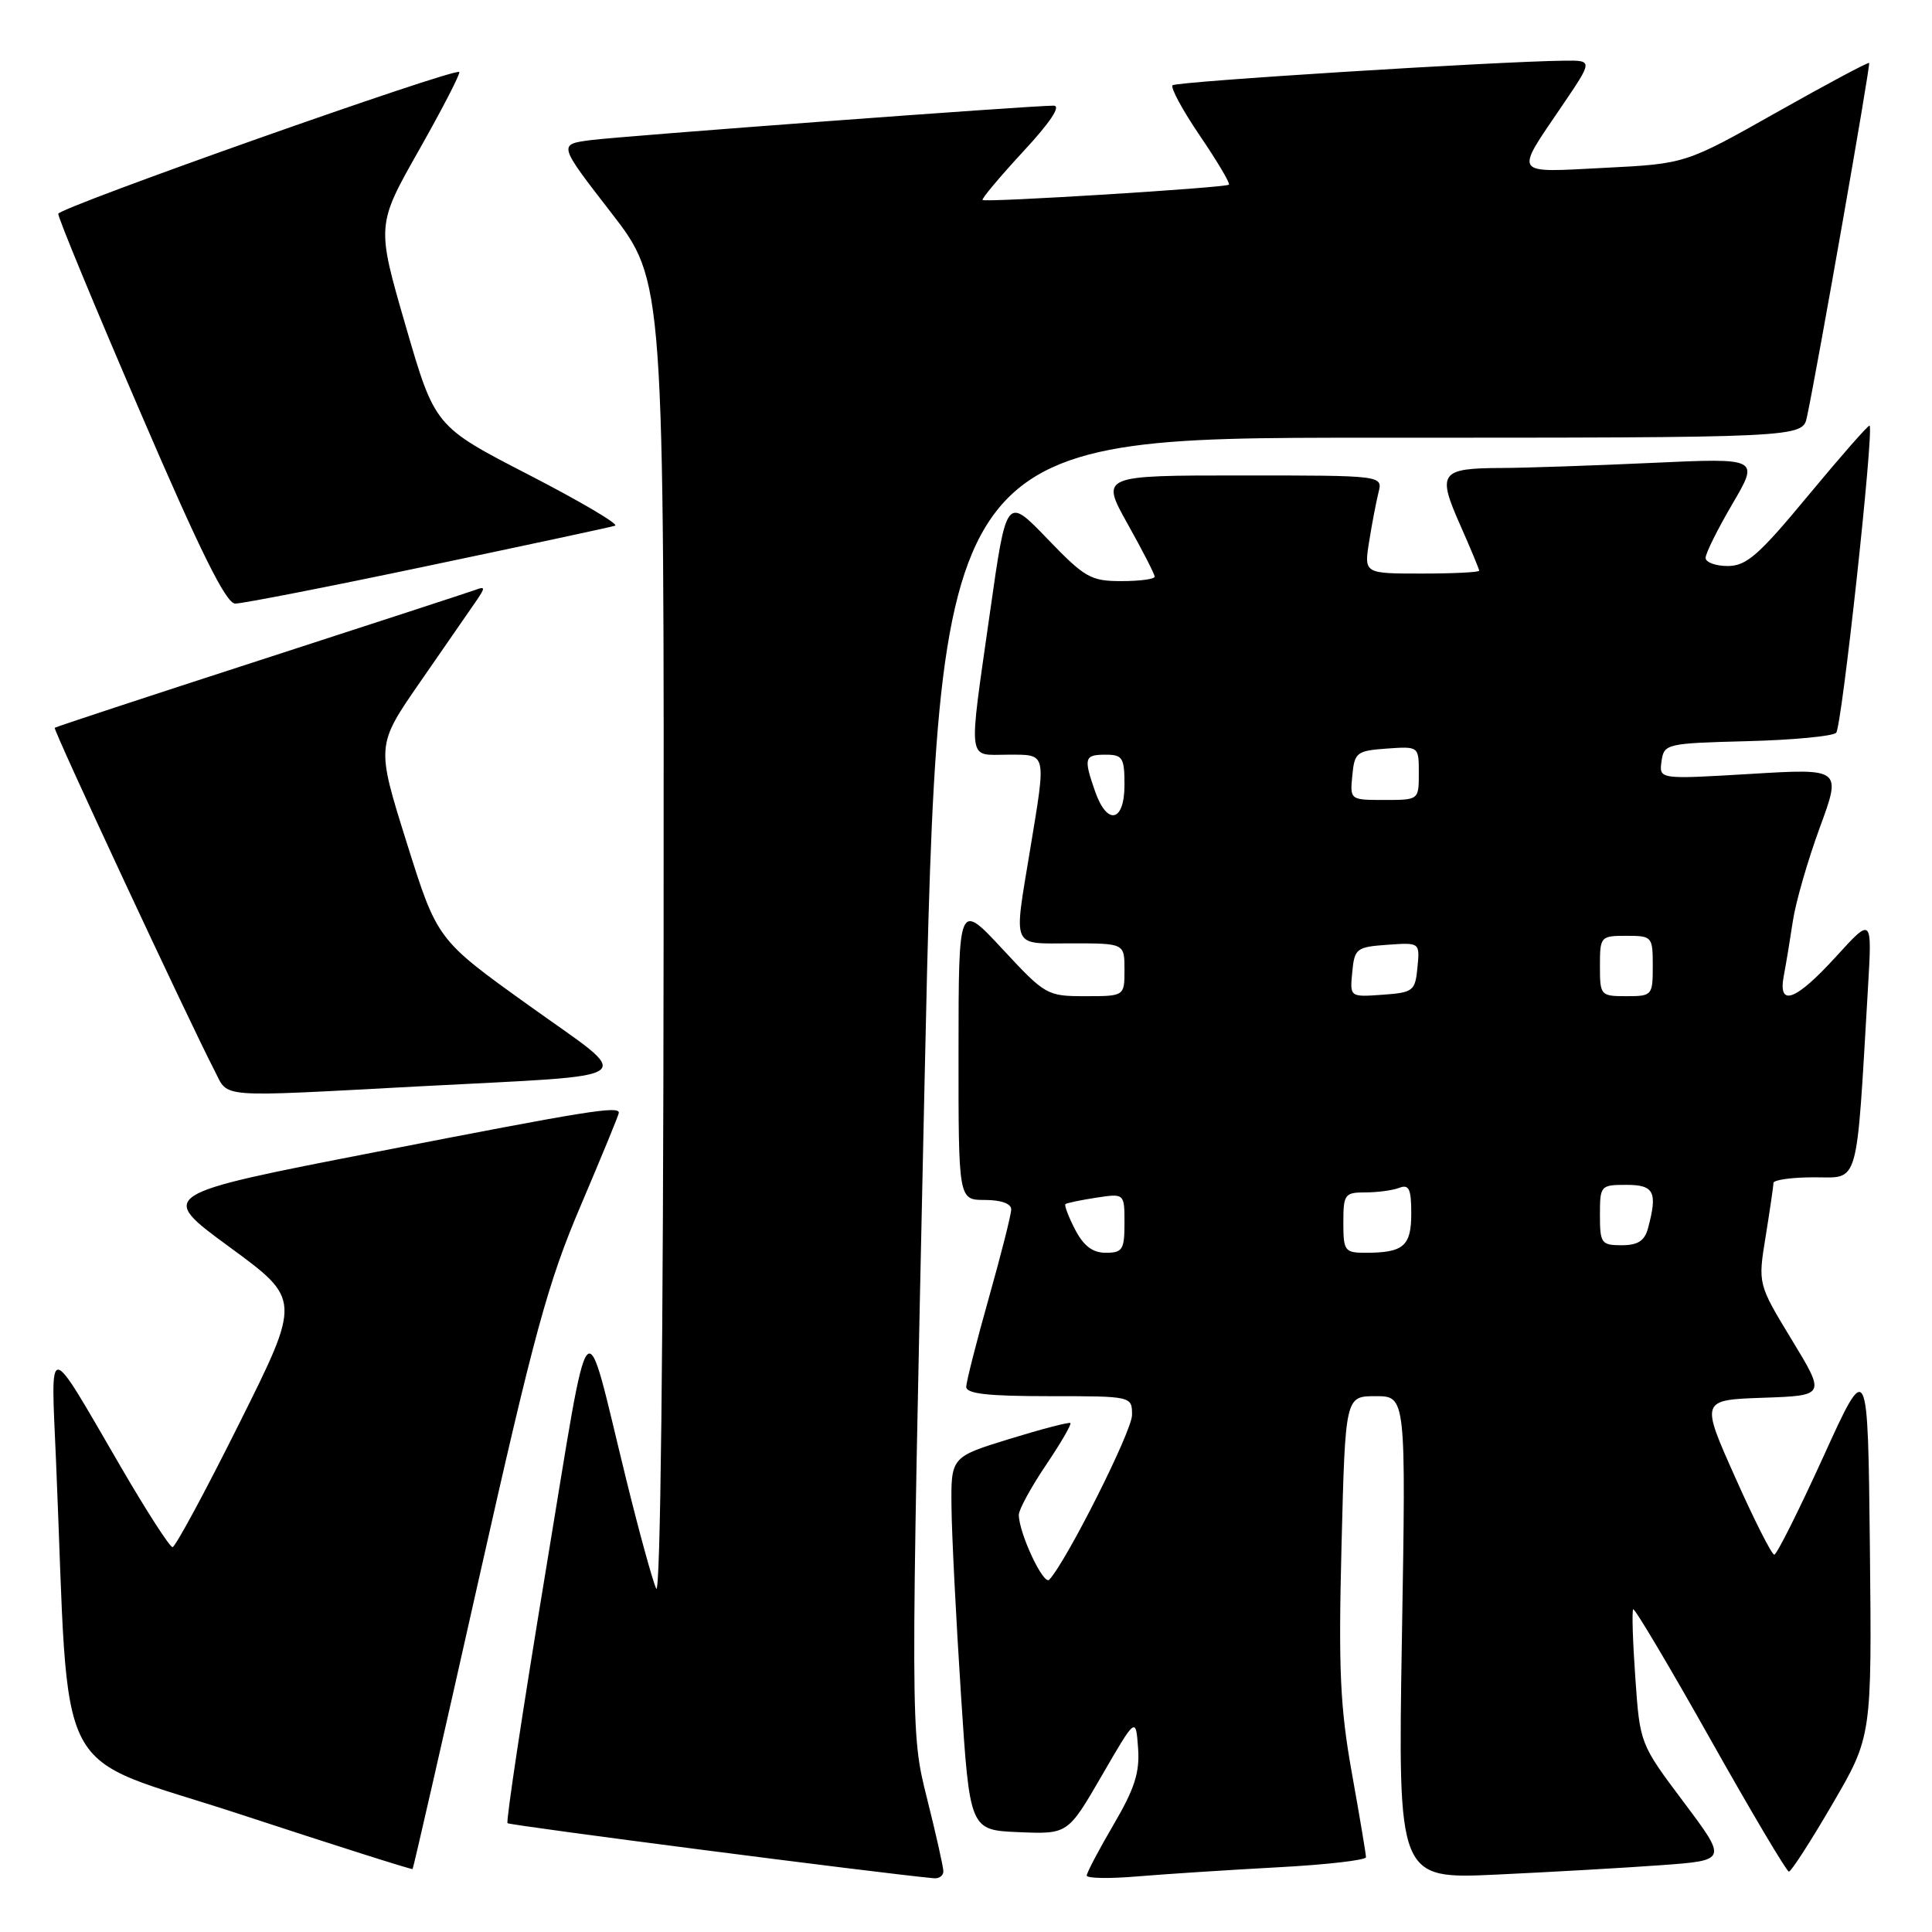 <?xml version="1.0" encoding="UTF-8" standalone="no"?>
<!DOCTYPE svg PUBLIC "-//W3C//DTD SVG 1.1//EN" "http://www.w3.org/Graphics/SVG/1.1/DTD/svg11.dtd" >
<svg xmlns="http://www.w3.org/2000/svg" xmlns:xlink="http://www.w3.org/1999/xlink" version="1.1" viewBox="0 0 256 256">
 <g >
 <path fill="currentColor"
d=" M 125.00 247.96 C 125.00 247.39 124.02 243.02 122.82 238.24 C 120.64 229.54 120.64 229.54 122.50 143.77 C 124.37 58.00 124.37 58.00 181.61 58.00 C 238.84 58.00 238.84 58.00 239.43 55.25 C 240.79 48.91 247.88 8.55 247.67 8.34 C 247.54 8.21 242.02 11.16 235.39 14.90 C 223.34 21.70 223.34 21.70 212.60 22.24 C 200.32 22.87 200.65 23.35 207.01 13.98 C 211.07 8.00 211.07 8.00 207.29 8.04 C 198.32 8.14 155.87 10.80 155.37 11.30 C 155.07 11.60 156.70 14.62 159.00 18.00 C 161.30 21.38 163.03 24.30 162.84 24.47 C 162.40 24.88 130.60 26.85 130.20 26.50 C 130.03 26.35 132.44 23.48 135.55 20.11 C 139.19 16.19 140.64 14.00 139.61 14.00 C 136.47 14.00 82.42 18.03 78.24 18.57 C 73.97 19.13 73.97 19.13 80.99 28.19 C 88.00 37.25 88.00 37.25 87.93 124.88 C 87.89 178.40 87.51 211.72 86.95 210.50 C 86.45 209.40 84.66 202.88 82.97 196.00 C 77.23 172.68 78.41 171.32 72.28 208.34 C 69.29 226.40 67.03 241.36 67.25 241.58 C 67.55 241.88 116.51 248.21 123.75 248.88 C 124.44 248.95 125.00 248.53 125.00 247.96 Z  M 169.25 247.43 C 175.71 247.09 181.00 246.48 181.00 246.09 C 181.00 245.70 180.16 240.69 179.13 234.94 C 177.57 226.23 177.34 221.22 177.76 204.75 C 178.26 185.00 178.26 185.00 182.28 185.00 C 186.30 185.00 186.30 185.00 185.76 217.00 C 185.23 249.00 185.23 249.00 198.36 248.39 C 205.59 248.05 215.41 247.49 220.19 247.14 C 228.88 246.50 228.88 246.50 223.09 238.78 C 217.30 231.06 217.30 231.06 216.69 222.33 C 216.35 217.53 216.22 213.44 216.41 213.25 C 216.60 213.06 221.20 220.80 226.63 230.45 C 232.06 240.10 236.74 248.00 237.04 248.00 C 237.34 248.00 239.94 243.97 242.81 239.04 C 248.03 230.09 248.03 230.09 247.77 205.07 C 247.50 180.06 247.50 180.06 241.60 193.03 C 238.35 200.16 235.43 206.00 235.10 206.00 C 234.76 206.00 232.43 201.39 229.92 195.75 C 225.34 185.50 225.34 185.50 233.63 185.21 C 241.91 184.92 241.91 184.92 237.42 177.53 C 232.93 170.14 232.93 170.14 233.96 163.82 C 234.52 160.34 234.99 157.16 234.99 156.75 C 235.00 156.34 237.43 156.00 240.40 156.00 C 246.42 156.00 245.94 157.69 247.51 131.00 C 248.07 121.50 248.07 121.50 243.29 126.75 C 237.89 132.67 235.55 133.51 236.37 129.25 C 236.66 127.74 237.20 124.47 237.57 122.00 C 237.94 119.53 239.55 113.97 241.13 109.66 C 244.01 101.82 244.01 101.82 231.92 102.55 C 219.83 103.27 219.83 103.27 220.16 100.88 C 220.49 98.56 220.77 98.49 231.49 98.21 C 237.53 98.06 242.85 97.55 243.30 97.10 C 244.05 96.35 248.33 56.99 247.73 56.40 C 247.59 56.26 243.97 60.39 239.67 65.57 C 233.06 73.56 231.42 75.00 228.93 75.00 C 227.32 75.00 226.00 74.51 226.00 73.92 C 226.00 73.32 227.60 70.10 229.56 66.76 C 233.12 60.68 233.12 60.68 218.81 61.34 C 210.94 61.70 202.03 62.00 199.00 62.01 C 190.85 62.04 190.41 62.62 193.44 69.47 C 194.85 72.65 196.00 75.42 196.00 75.62 C 196.00 75.83 192.57 76.00 188.37 76.00 C 180.74 76.00 180.74 76.00 181.42 71.75 C 181.79 69.41 182.35 66.49 182.66 65.25 C 183.22 63.00 183.22 63.00 164.52 63.00 C 145.83 63.00 145.83 63.00 149.41 69.41 C 151.39 72.94 153.00 76.09 153.00 76.41 C 153.00 76.74 151.01 77.00 148.58 77.00 C 144.53 77.00 143.73 76.54 138.77 71.38 C 133.36 65.76 133.36 65.76 131.18 81.13 C 128.29 101.47 128.11 100.00 133.50 100.00 C 138.76 100.00 138.65 99.51 136.51 112.50 C 134.30 125.95 133.89 125.00 142.00 125.00 C 149.00 125.00 149.00 125.00 149.00 128.50 C 149.00 132.00 149.00 132.00 143.81 132.00 C 138.74 132.00 138.51 131.87 132.83 125.75 C 127.02 119.50 127.02 119.50 127.01 139.25 C 127.00 159.00 127.00 159.00 130.50 159.00 C 132.64 159.00 134.00 159.49 133.99 160.25 C 133.99 160.94 132.65 166.22 131.02 172.00 C 129.39 177.78 128.05 183.06 128.03 183.75 C 128.01 184.68 130.85 185.00 139.00 185.00 C 150.00 185.00 150.00 185.00 150.00 187.50 C 150.00 189.62 141.34 206.85 139.03 209.32 C 138.28 210.12 135.00 203.13 135.00 200.72 C 135.00 200.03 136.61 197.08 138.58 194.15 C 140.55 191.23 142.02 188.71 141.83 188.56 C 141.65 188.41 138.01 189.36 133.75 190.67 C 126.00 193.06 126.00 193.06 126.08 199.78 C 126.12 203.48 126.69 214.60 127.33 224.50 C 128.50 242.50 128.50 242.50 135.00 242.77 C 141.50 243.04 141.50 243.04 146.00 235.27 C 150.50 227.50 150.50 227.50 150.80 231.61 C 151.04 234.85 150.35 237.00 147.55 241.78 C 145.60 245.11 144.00 248.14 144.00 248.52 C 144.00 248.90 147.04 248.95 150.75 248.63 C 154.46 248.32 162.79 247.78 169.25 247.43 Z  M 63.39 209.49 C 70.79 176.57 72.60 169.93 76.97 159.70 C 79.73 153.21 82.00 147.70 82.00 147.45 C 82.00 146.51 77.92 147.16 49.83 152.64 C 20.90 158.27 20.90 158.27 30.40 165.23 C 39.90 172.19 39.90 172.19 31.71 188.60 C 27.21 197.62 23.23 205.00 22.86 205.00 C 22.49 205.00 19.37 200.16 15.94 194.25 C 6.10 177.33 6.73 177.39 7.42 193.50 C 9.29 237.40 6.52 232.09 31.85 240.41 C 44.30 244.50 54.57 247.76 54.67 247.66 C 54.77 247.56 58.70 230.38 63.39 209.49 Z  M 55.50 143.95 C 85.81 142.34 84.32 143.44 70.04 133.20 C 57.93 124.52 57.93 124.52 53.89 111.65 C 49.85 98.78 49.85 98.78 55.67 90.37 C 58.88 85.75 62.17 80.98 63.00 79.78 C 64.33 77.84 64.33 77.66 63.00 78.16 C 62.17 78.46 49.35 82.65 34.50 87.46 C 19.65 92.27 7.39 96.31 7.25 96.44 C 7.01 96.66 25.00 135.24 28.46 141.92 C 30.33 145.54 28.45 145.39 55.50 143.95 Z  M 56.66 74.99 C 69.77 72.24 80.95 69.84 81.50 69.66 C 82.05 69.47 76.90 66.44 70.06 62.91 C 57.62 56.50 57.62 56.50 53.75 43.17 C 49.88 29.84 49.88 29.84 55.54 19.85 C 58.65 14.35 61.04 9.72 60.85 9.54 C 60.21 8.96 7.81 27.49 7.72 28.33 C 7.67 28.79 12.55 40.59 18.57 54.56 C 26.54 73.10 29.95 79.97 31.16 79.98 C 32.07 79.99 43.55 77.75 56.66 74.99 Z  M 142.45 162.91 C 141.57 161.21 141.00 159.69 141.18 159.55 C 141.35 159.40 143.19 159.02 145.25 158.70 C 149.00 158.13 149.00 158.13 149.00 162.06 C 149.00 165.58 148.74 166.00 146.53 166.00 C 144.77 166.00 143.59 165.10 142.45 162.91 Z  M 178.00 162.00 C 178.00 158.25 178.18 158.00 180.92 158.00 C 182.52 158.00 184.55 157.73 185.42 157.39 C 186.70 156.90 187.00 157.55 187.00 160.79 C 187.00 165.12 185.98 166.00 180.92 166.00 C 178.18 166.00 178.00 165.75 178.00 162.00 Z  M 212.00 161.00 C 212.00 157.10 212.08 157.00 215.50 157.00 C 219.19 157.00 219.66 157.94 218.37 162.75 C 217.92 164.42 217.03 165.00 214.88 165.00 C 212.19 165.00 212.00 164.74 212.00 161.00 Z  M 179.18 128.81 C 179.48 125.68 179.73 125.48 183.82 125.19 C 188.14 124.88 188.14 124.88 187.82 128.19 C 187.52 131.32 187.27 131.52 183.18 131.81 C 178.86 132.12 178.86 132.12 179.18 128.81 Z  M 212.00 128.00 C 212.00 124.10 212.08 124.00 215.50 124.00 C 218.92 124.00 219.00 124.10 219.00 128.00 C 219.00 131.90 218.92 132.00 215.50 132.00 C 212.08 132.00 212.00 131.90 212.00 128.00 Z  M 145.10 104.85 C 143.56 100.43 143.68 100.00 146.50 100.00 C 148.75 100.00 149.00 100.40 149.00 104.00 C 149.00 108.94 146.70 109.45 145.10 104.85 Z  M 179.19 102.75 C 179.48 99.70 179.76 99.48 183.75 99.19 C 188.00 98.89 188.00 98.89 188.00 102.44 C 188.00 106.00 188.00 106.00 183.44 106.00 C 178.89 106.00 178.87 105.99 179.19 102.75 Z "/>
</g>
</svg>